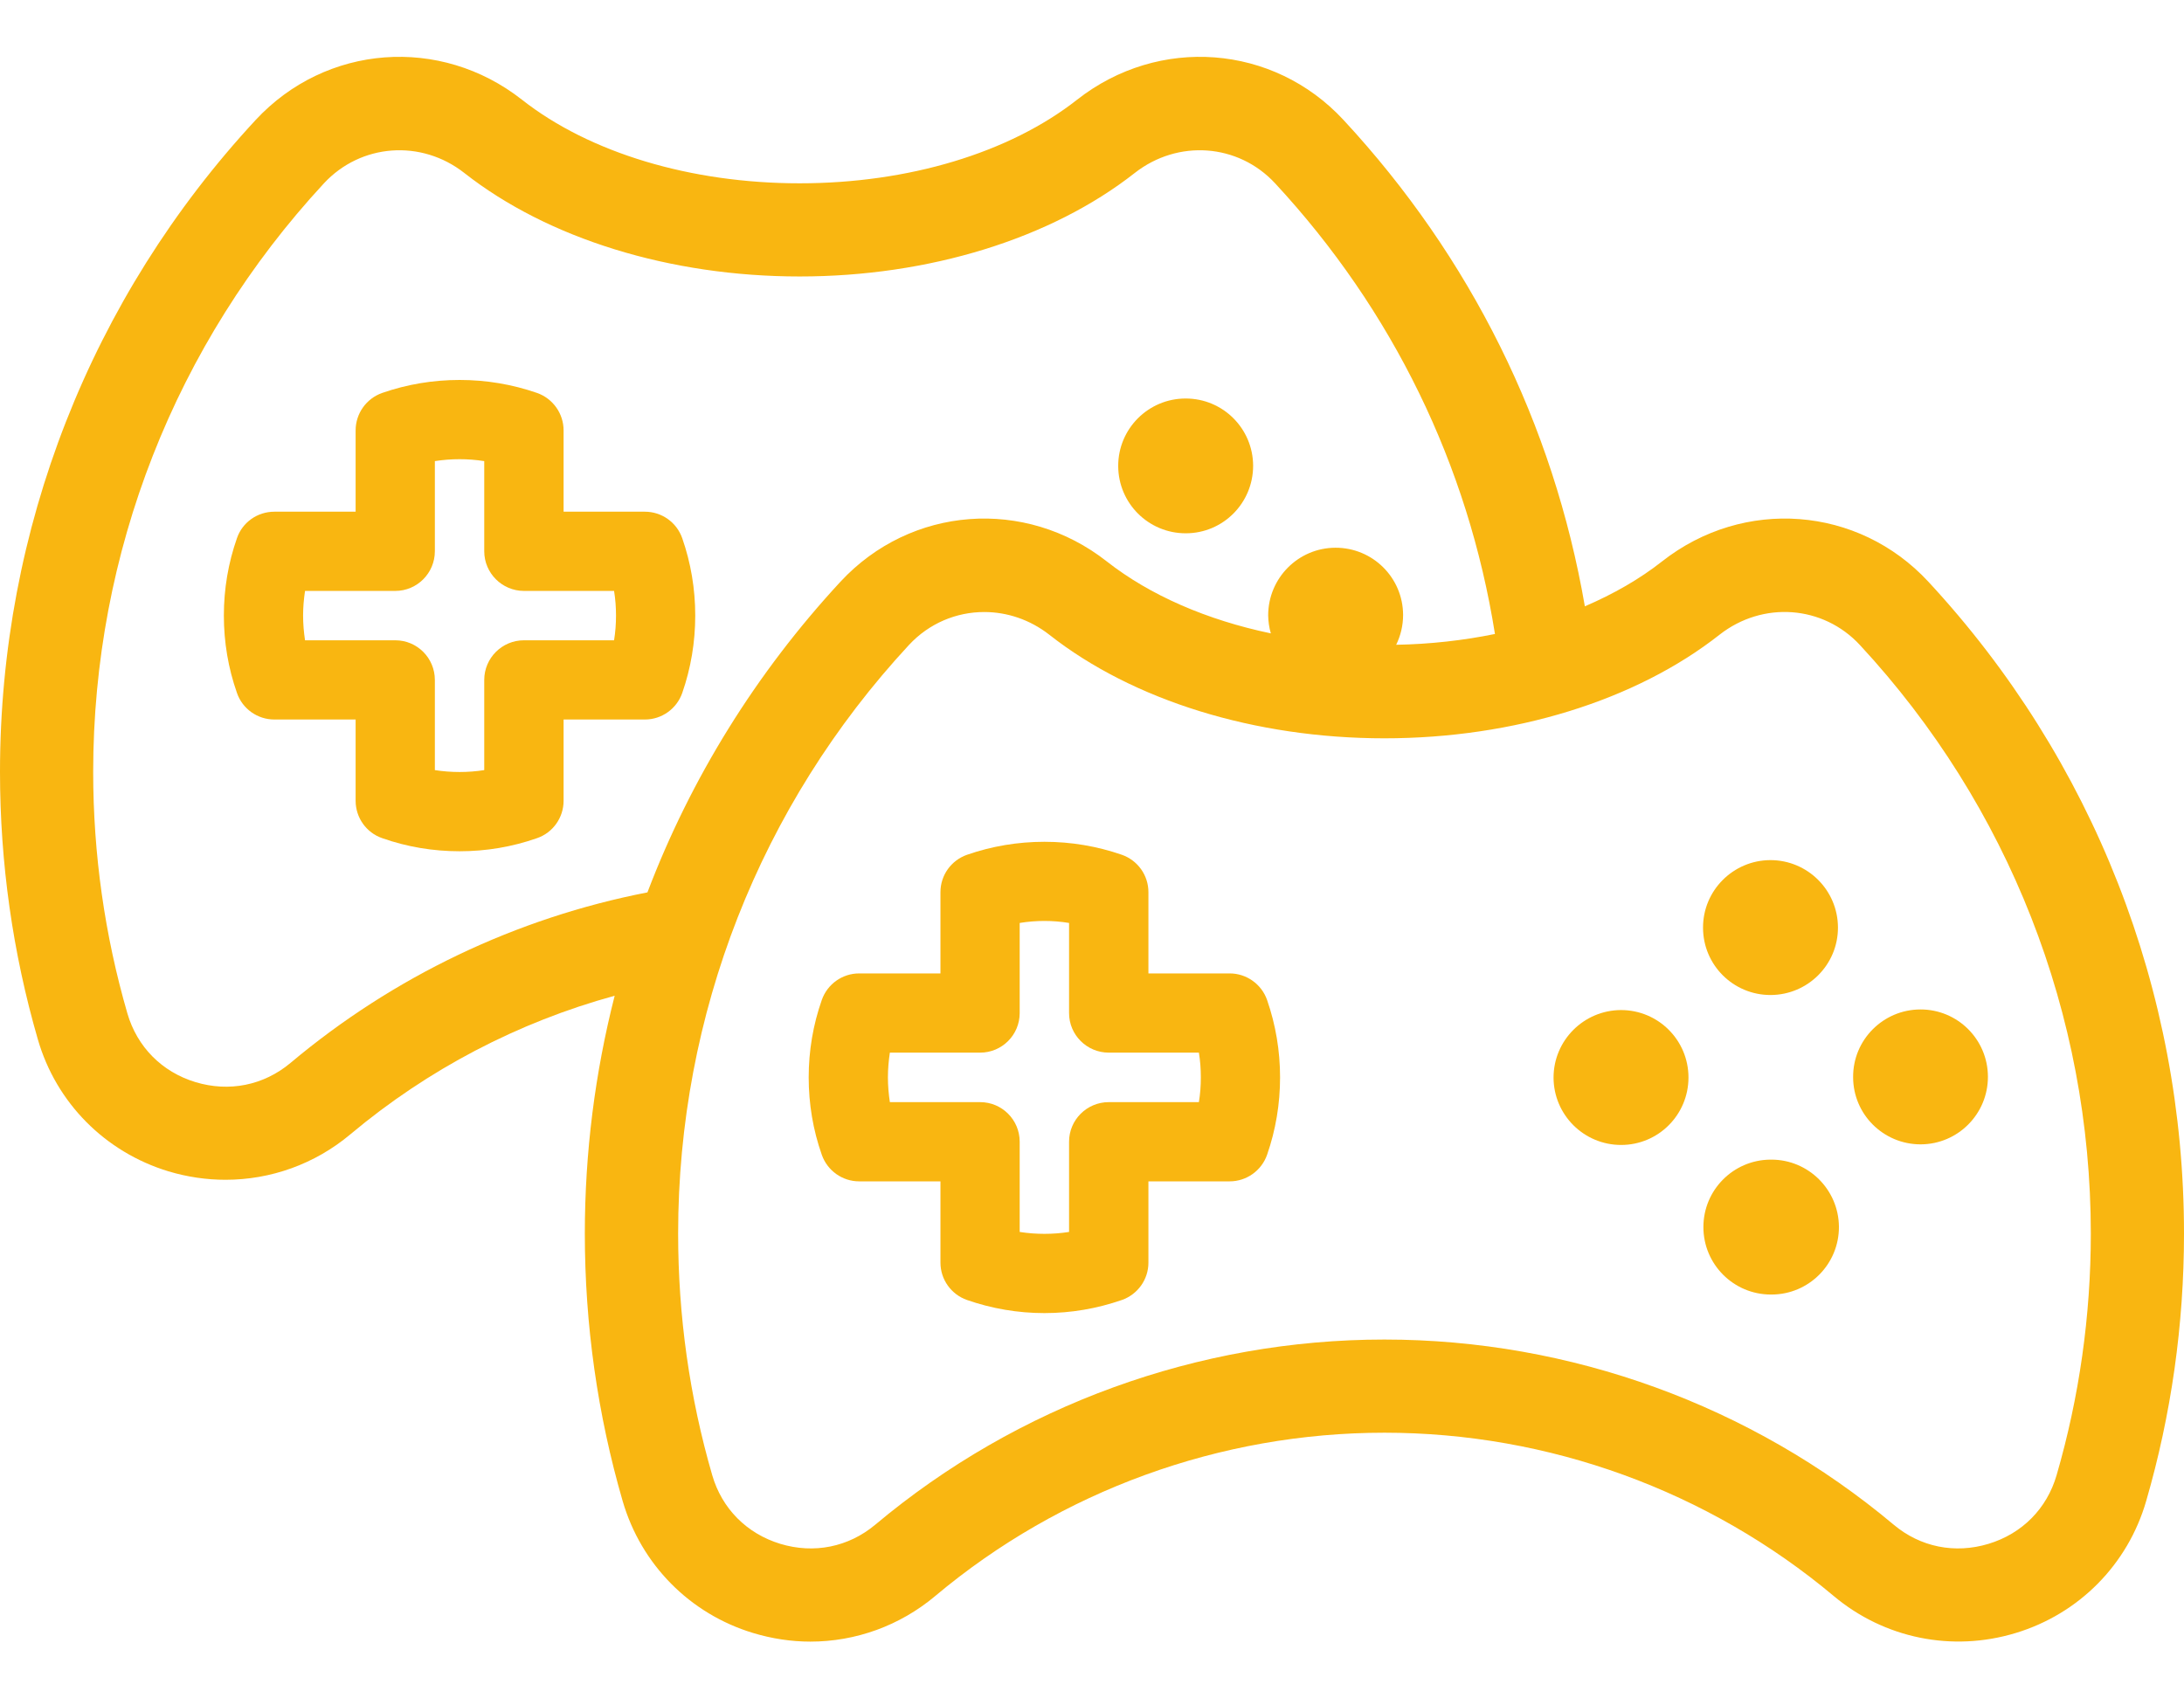 <svg width="18" height="14" viewBox="0 0 18 14" fill="none" xmlns="http://www.w3.org/2000/svg">
<path d="M5.315 4.218H4.645V3.548C4.645 3.409 4.557 3.285 4.426 3.239C4.221 3.168 4.007 3.132 3.788 3.132C3.569 3.132 3.354 3.168 3.15 3.239C3.019 3.285 2.931 3.409 2.931 3.548V4.218H2.261C2.122 4.218 1.998 4.305 1.953 4.436C1.881 4.641 1.845 4.855 1.845 5.074C1.845 5.293 1.881 5.508 1.953 5.712C1.998 5.843 2.122 5.931 2.261 5.931H2.931V6.601C2.931 6.74 3.019 6.864 3.15 6.909C3.354 6.981 3.569 7.017 3.788 7.017C4.007 7.017 4.221 6.981 4.426 6.909C4.557 6.864 4.645 6.74 4.645 6.601V5.931H5.315C5.454 5.931 5.577 5.843 5.623 5.712C5.694 5.508 5.73 5.293 5.73 5.074C5.73 4.855 5.694 4.641 5.623 4.437C5.577 4.305 5.453 4.218 5.315 4.218ZM5.061 5.278H4.318C4.138 5.278 3.991 5.424 3.991 5.605V6.348C3.858 6.369 3.718 6.369 3.584 6.348V5.605C3.584 5.424 3.438 5.278 3.258 5.278H2.514C2.504 5.211 2.498 5.143 2.498 5.074C2.498 5.006 2.504 4.938 2.514 4.871H3.258C3.438 4.871 3.584 4.724 3.584 4.544V3.801C3.718 3.78 3.858 3.78 3.991 3.801V4.544C3.991 4.724 4.138 4.871 4.318 4.871H5.061C5.072 4.938 5.077 5.006 5.077 5.074C5.077 5.143 5.072 5.211 5.061 5.278Z" fill="#F9B611"/>
<path d="M9.772 4.396H9.773C10.08 4.396 10.328 4.147 10.328 3.839C10.327 3.532 10.078 3.284 9.771 3.285C9.464 3.285 9.215 3.535 9.216 3.842C9.217 4.148 9.465 4.396 9.772 4.396Z" fill="#F9B611"/>
<path d="M15.893 4.795C15.315 4.171 14.371 4.099 13.698 4.628C13.514 4.773 13.299 4.896 13.062 4.998C12.803 3.496 12.12 2.118 11.073 0.989C10.495 0.365 9.551 0.293 8.877 0.822C8.32 1.26 7.487 1.511 6.59 1.511C5.693 1.511 4.859 1.26 4.302 0.822C3.629 0.293 2.686 0.365 2.107 0.989C0.748 2.455 0 4.363 0 6.363C0 7.112 0.105 7.854 0.312 8.568C0.463 9.09 0.865 9.496 1.387 9.655C1.543 9.702 1.701 9.725 1.859 9.725C2.231 9.725 2.595 9.596 2.888 9.35C3.526 8.815 4.27 8.426 5.066 8.208C4.904 8.843 4.82 9.501 4.82 10.169C4.82 10.919 4.925 11.661 5.132 12.374C5.284 12.896 5.685 13.303 6.207 13.461C6.363 13.508 6.521 13.532 6.679 13.532C7.051 13.532 7.415 13.402 7.708 13.156C8.742 12.288 10.057 11.81 11.41 11.81C12.763 11.81 14.078 12.288 15.113 13.156C15.53 13.506 16.09 13.62 16.613 13.461C17.135 13.303 17.537 12.896 17.688 12.374C17.895 11.661 18 10.919 18 10.169C18 8.169 17.252 6.261 15.893 4.795ZM2.394 8.762C2.173 8.947 1.888 9.004 1.611 8.92C1.334 8.836 1.13 8.629 1.05 8.354C0.863 7.709 0.768 7.039 0.768 6.363C0.768 4.558 1.444 2.835 2.67 1.511C2.975 1.183 3.472 1.147 3.827 1.426C4.517 1.968 5.524 2.279 6.59 2.279C7.656 2.279 8.662 1.968 9.352 1.426C9.708 1.147 10.205 1.183 10.509 1.511C11.477 2.555 12.1 3.834 12.321 5.226C12.061 5.279 11.788 5.31 11.507 5.315C11.543 5.241 11.564 5.158 11.564 5.069C11.563 4.762 11.314 4.514 11.006 4.515C10.7 4.516 10.452 4.765 10.452 5.073C10.453 5.124 10.46 5.174 10.474 5.221C9.948 5.111 9.479 4.908 9.122 4.628C8.449 4.099 7.506 4.171 6.927 4.795C6.23 5.548 5.693 6.417 5.336 7.356C4.256 7.566 3.243 8.049 2.394 8.762ZM16.95 12.16C16.87 12.436 16.666 12.642 16.389 12.726C16.112 12.81 15.827 12.753 15.607 12.568C14.434 11.584 12.943 11.042 11.41 11.042C9.877 11.042 8.387 11.584 7.214 12.568C6.993 12.753 6.708 12.81 6.431 12.726C6.155 12.642 5.95 12.436 5.87 12.16C5.683 11.516 5.589 10.846 5.589 10.169C5.589 8.364 6.264 6.641 7.491 5.317C7.658 5.137 7.883 5.045 8.112 5.045C8.299 5.045 8.488 5.107 8.648 5.232C9.338 5.775 10.345 6.086 11.41 6.086C12.476 6.086 13.482 5.775 14.172 5.232C14.528 4.953 15.025 4.989 15.329 5.317C16.556 6.641 17.232 8.364 17.232 10.169C17.232 10.846 17.137 11.516 16.95 12.16Z" fill="#F9B611"/>
<path d="M10.135 8.024H9.465V7.354C9.465 7.215 9.377 7.092 9.246 7.046C9.041 6.975 8.827 6.939 8.608 6.939C8.389 6.939 8.174 6.975 7.97 7.046C7.839 7.092 7.751 7.215 7.751 7.354V8.024H7.081C6.942 8.024 6.819 8.112 6.773 8.243C6.701 8.448 6.665 8.662 6.665 8.881C6.665 9.1 6.701 9.315 6.773 9.519C6.819 9.65 6.942 9.738 7.081 9.738H7.751V10.408C7.751 10.547 7.839 10.67 7.97 10.716C8.174 10.787 8.389 10.824 8.608 10.824C8.827 10.824 9.041 10.787 9.246 10.716C9.377 10.67 9.465 10.547 9.465 10.408V9.738H10.135C10.273 9.738 10.397 9.65 10.443 9.519C10.514 9.315 10.55 9.1 10.55 8.881C10.55 8.662 10.514 8.448 10.443 8.243C10.397 8.112 10.273 8.024 10.135 8.024ZM9.881 9.085H9.138C8.958 9.085 8.811 9.231 8.811 9.411V10.155C8.678 10.176 8.538 10.176 8.404 10.155V9.411C8.404 9.231 8.258 9.085 8.078 9.085H7.334C7.324 9.018 7.318 8.95 7.318 8.881C7.318 8.812 7.324 8.744 7.334 8.677H8.078C8.258 8.677 8.404 8.531 8.404 8.351V7.608C8.538 7.586 8.678 7.586 8.811 7.608V8.351C8.811 8.531 8.958 8.677 9.138 8.677H9.881C9.892 8.744 9.897 8.812 9.897 8.881C9.897 8.95 9.892 9.018 9.881 9.085Z" fill="#F9B611"/>
<path d="M15.829 9.433H15.83C16.137 9.432 16.385 9.182 16.384 8.875C16.383 8.568 16.134 8.32 15.827 8.321C15.52 8.322 15.271 8.572 15.273 8.879C15.273 9.185 15.522 9.433 15.829 9.433Z" fill="#F9B611"/>
<path d="M13.36 8.326C13.053 8.327 12.804 8.576 12.804 8.883C12.805 9.19 13.054 9.438 13.361 9.438C13.668 9.438 13.916 9.189 13.916 8.882C13.916 8.574 13.667 8.326 13.36 8.326Z" fill="#F9B611"/>
<path d="M14.598 9.559C14.594 9.559 14.591 9.559 14.588 9.559C14.284 9.563 14.039 9.81 14.039 10.115C14.039 10.422 14.288 10.671 14.595 10.671H14.602C14.909 10.67 15.157 10.42 15.156 10.113C15.154 9.806 14.904 9.558 14.598 9.559Z" fill="#F9B611"/>
<path d="M14.592 8.202H14.593C14.9 8.201 15.149 7.952 15.148 7.645C15.147 7.338 14.898 7.09 14.591 7.09C14.284 7.091 14.035 7.341 14.036 7.647C14.036 7.954 14.285 8.202 14.592 8.202Z" fill="#F9B611"/>
</svg>
